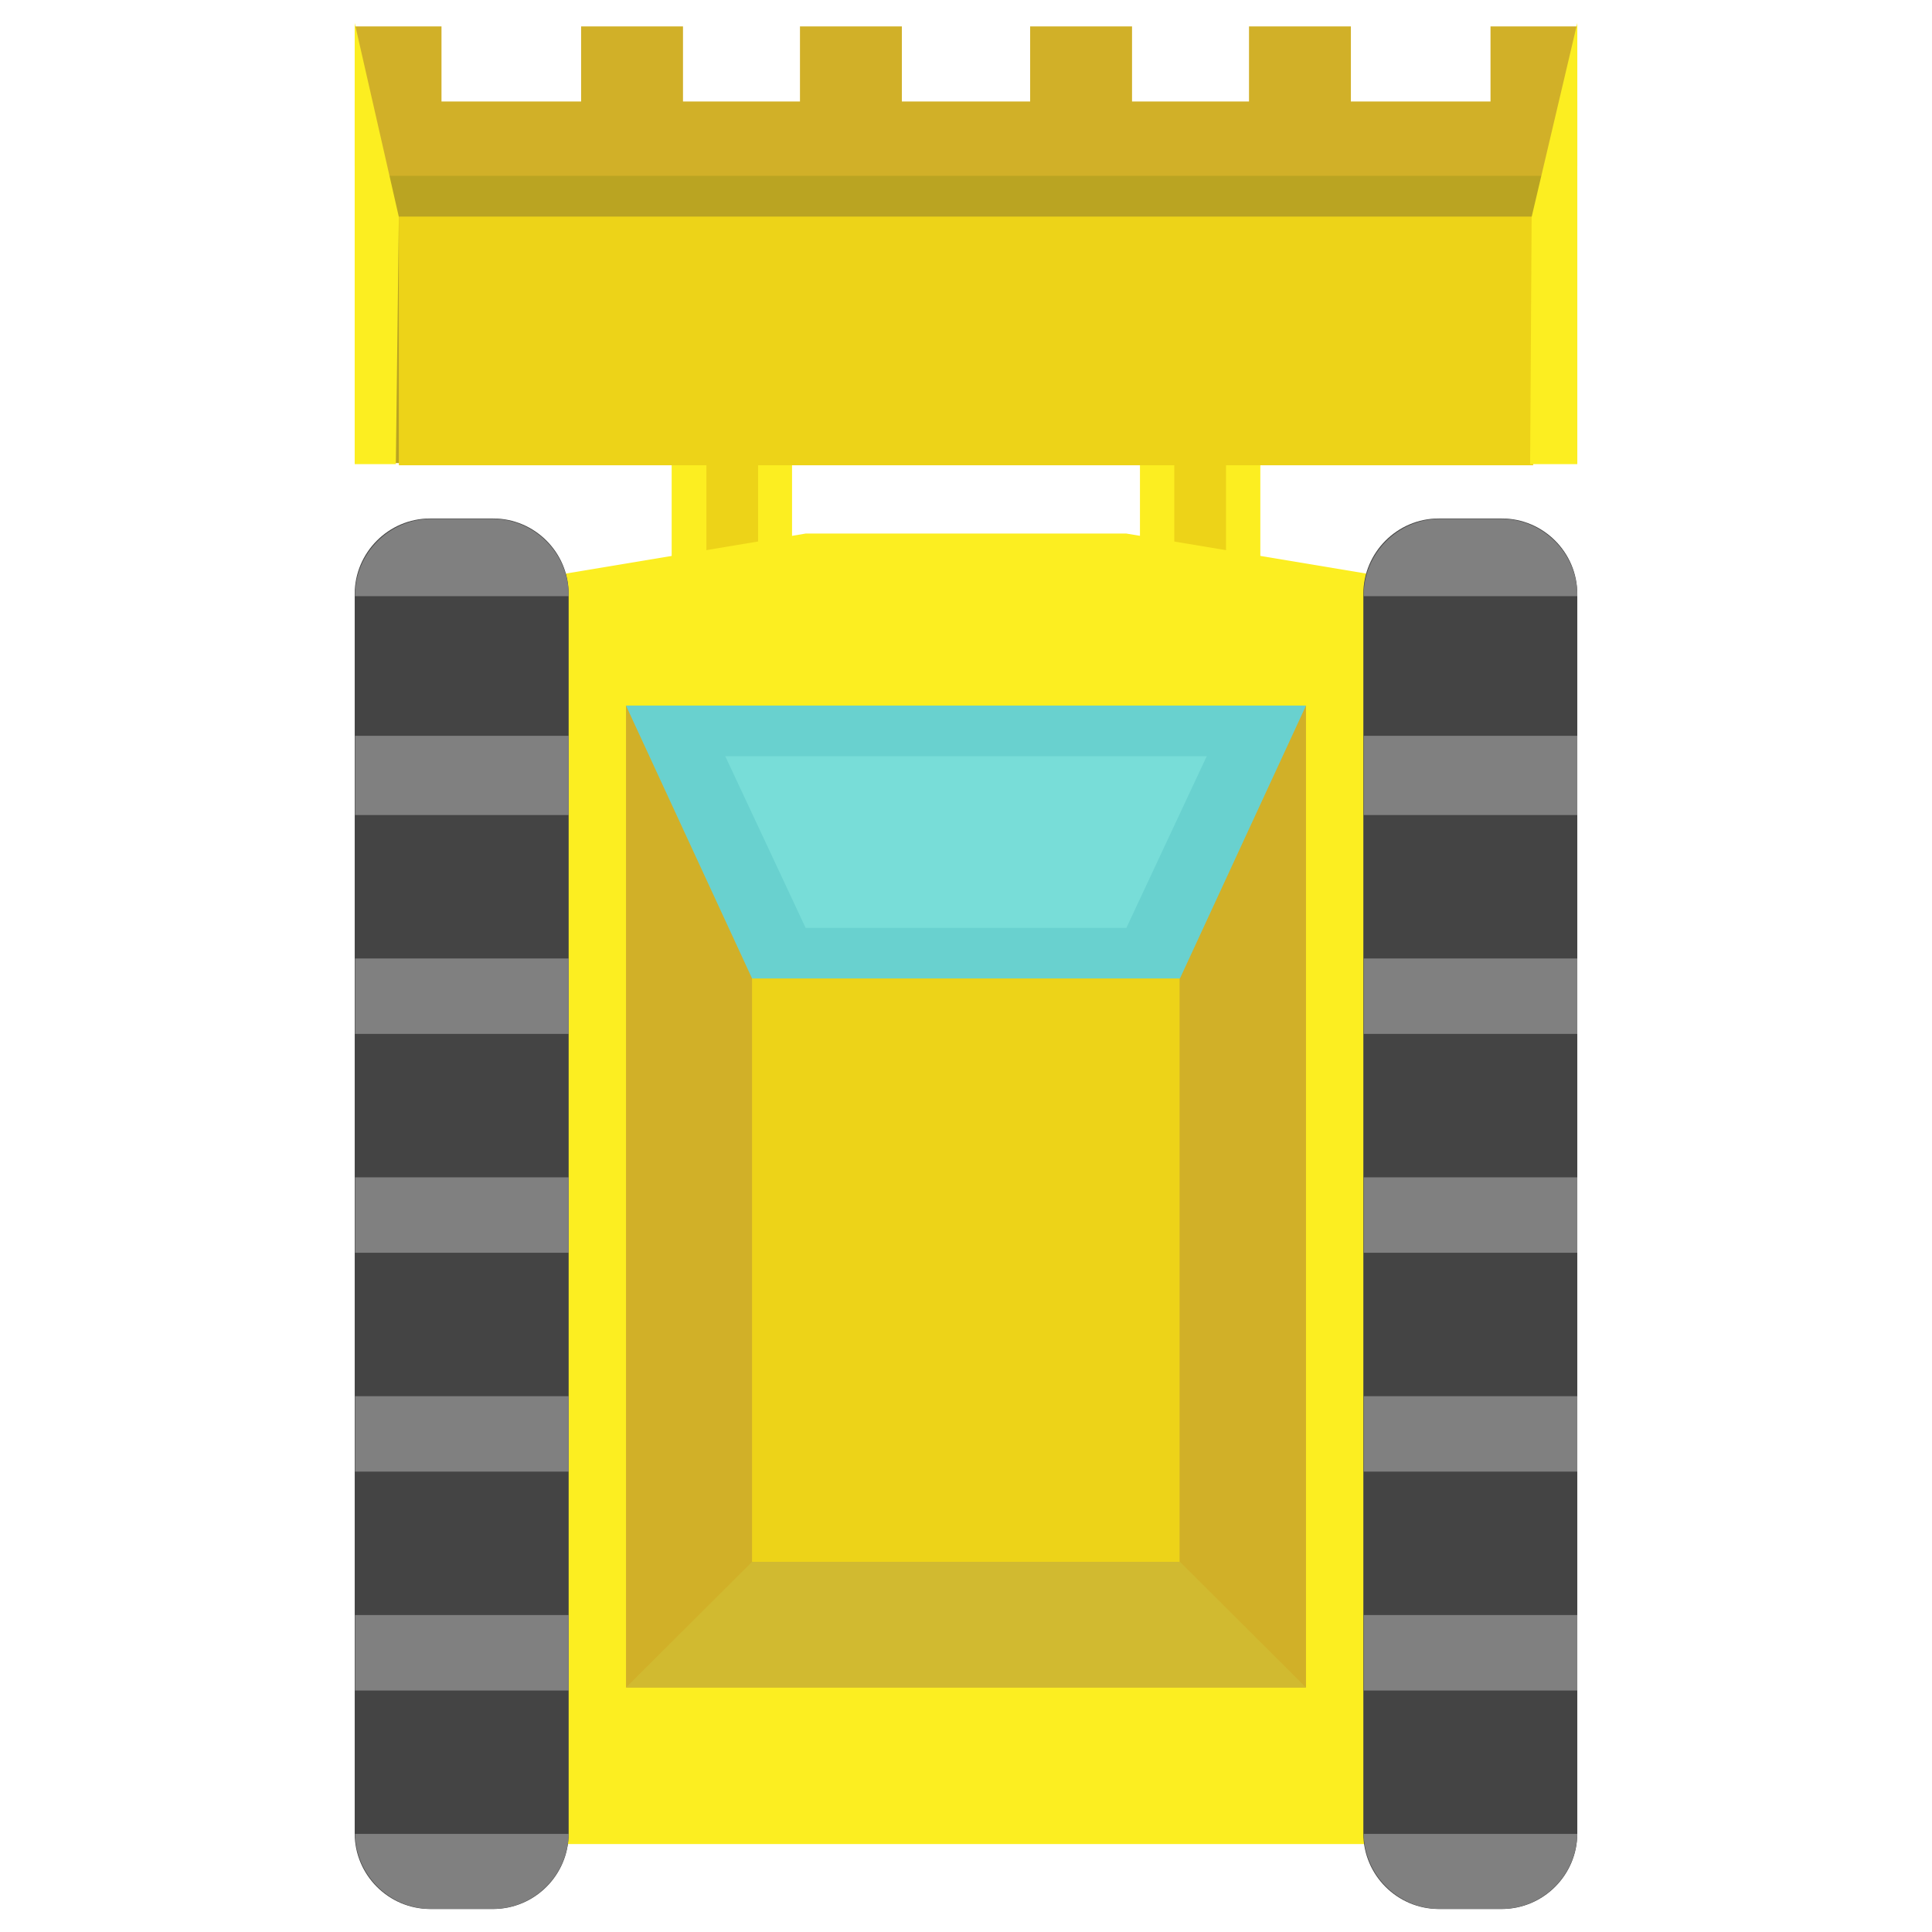 <?xml version="1.0" encoding="utf-8"?>
<!-- Generator: Adobe Illustrator 19.1.1, SVG Export Plug-In . SVG Version: 6.00 Build 0)  -->
<svg version="1.1" id="Layer_1" xmlns="http://www.w3.org/2000/svg" xmlns:xlink="http://www.w3.org/1999/xlink" x="0px" y="0px"
	 viewBox="0 0 512 512" style="enable-background:new 0 0 512 512;" xml:space="preserve">
<style type="text/css">
	.st0{fill:#15273F;}
	.st1{filter:url(#AI_GaussianBlur_7);}
	.st2{fill:none;stroke:#94FFFC;stroke-width:39;stroke-miterlimit:10;}
	.st3{fill:none;stroke:#00FFFF;stroke-width:39;stroke-miterlimit:10;}
	.st4{filter:url(#AI_Shadow_2);}
	.st5{fill:#556C77;}
	.st6{fill:none;stroke:#00FFFF;stroke-width:18;stroke-miterlimit:10;}
	.st7{fill:#FCEE21;}
	.st8{fill:#EDD318;}
	.st9{fill:#444444;}
	.st10{fill:#D1B028;}
	.st11{fill:#69D1CF;}
	.st12{fill:#D1BA30;}
	.st13{fill:#78DDD8;}
	.st14{fill:#BAA422;}
	.st15{clip-path:url(#SVGID_7_);}
	.st16{fill:#808080;}
	.st17{clip-path:url(#SVGID_9_);}
	.st18{fill:#D85339;}
	.st19{clip-path:url(#SVGID_11_);}
	.st20{fill:#F48176;}
	.st21{fill:#E86660;}
	.st22{fill:#E25656;}
	.st23{clip-path:url(#SVGID_12_);}
	.st24{clip-path:url(#SVGID_13_);}
	.st25{fill:none;stroke:#F48176;stroke-width:33;stroke-miterlimit:10;}
	.st26{clip-path:url(#SVGID_14_);}
	.st27{fill:#CE4242;}
	.st28{clip-path:url(#SVGID_15_);}
	.st29{fill:#BA453F;}
	.st30{fill:#C14C4C;}
	.st31{fill:none;stroke:#D85339;stroke-width:14;stroke-miterlimit:10;}
	.st32{fill:none;stroke:#D85339;stroke-width:13;stroke-miterlimit:10;}
	.st33{clip-path:url(#SVGID_16_);}
</style>
<g>
	<g>
		<rect x="178" y="97.1" class="st7" width="31.9" height="88.8"/>
		<rect x="187.2" y="110.7" class="st8" width="13.7" height="61.4"/>
	</g>
	<g>
		<rect x="302.1" y="97.1" class="st7" width="31.9" height="88.8"/>
		<rect x="311.2" y="110.7" class="st8" width="13.7" height="61.4"/>
	</g>
	<polygon class="st7" points="389.6,488.7 122.4,488.7 122.4,156.6 213.5,141.4 298.5,141.4 389.6,156.6 	"/>
	<g>
		<path class="st9" d="M150.7,485.9c0,11-9,20-20,20H114c-11,0-20-9-20-20V157.4c0-11,9-20,20-20h16.7c11,0,20,9,20,20V485.9z"/>
	</g>
	<g>
		<path class="st9" d="M418,485.9c0,11-9,20-20,20h-16.7c-11,0-20-9-20-20V157.4c0-11,9-20,20-20H398c11,0,20,9,20,20V485.9z"/>
	</g>
	<g>
		<rect x="165.9" y="187" class="st10" width="180.2" height="260.2"/>
		<g>
			<rect x="199.3" y="254.3" class="st8" width="113.3" height="159.6"/>
			<g>
				<polygon class="st11" points="312.7,259.3 199.3,259.3 165.9,187 346.1,187 				"/>
			</g>
		</g>
		<g>
			<polygon class="st12" points="199.3,413.9 312.7,413.9 346.1,447.2 165.9,447.2 			"/>
		</g>
		<g>
			<polygon class="st13" points="298.5,245.9 213.5,245.9 192.2,200.4 319.8,200.4 			"/>
		</g>
	</g>
	<g>
		<g>
			<rect x="94" y="7" class="st10" width="23" height="37"/>
			<rect x="154" y="7" class="st10" width="27" height="37"/>
			<rect x="212" y="7" class="st10" width="27" height="37"/>
			<rect x="273" y="7" class="st10" width="27" height="37"/>
			<rect x="331" y="7" class="st10" width="27" height="37"/>
			<rect x="395" y="7" class="st10" width="23" height="37"/>
		</g>
		<rect x="94" y="26.9" class="st10" width="324" height="95.8"/>
		<rect x="100.2" y="46.6" class="st14" width="311.5" height="76.1"/>
		<rect x="105.7" y="57.4" class="st8" width="300.6" height="65.9"/>
		<polygon class="st7" points="405.9,57.5 418,6.1 418,123 405.5,123 		"/>
		<polygon class="st7" points="94,6.1 94,123 104.9,123 105.7,57.5 		"/>
	</g>
	<g>
		<defs>
			<path id="SVGID_6_" d="M150.7,485.7c0,11.1-9.1,20.2-20.2,20.2h-16.2c-11.1,0-20.2-9.1-20.2-20.2v-328c0-11.1,9.1-20.2,20.2-20.2
				h16.2c11.1,0,20.2,9.1,20.2,20.2V485.7z"/>
		</defs>
		<clipPath id="SVGID_7_">
			<use xlink:href="#SVGID_6_"  style="overflow:visible;"/>
		</clipPath>
		<g class="st15">
			<rect x="85" y="137" class="st16" width="75" height="21"/>
			<rect x="85" y="195" class="st16" width="75" height="21"/>
			<rect x="85" y="254" class="st16" width="75" height="20"/>
			<rect x="85" y="312" class="st16" width="75" height="20"/>
			<rect x="85" y="370" class="st16" width="75" height="20"/>
			<rect x="85" y="428" class="st16" width="75" height="20"/>
			<rect x="85" y="486" class="st16" width="75" height="20"/>
		</g>
	</g>
	<g>
		<defs>
			<path id="SVGID_8_" d="M418,485.7c0,11.1-9.1,20.2-20.2,20.2h-16.2c-11.1,0-20.2-9.1-20.2-20.2v-328c0-11.1,9.1-20.2,20.2-20.2
				h16.2c11.1,0,20.2,9.1,20.2,20.2V485.7z"/>
		</defs>
		<clipPath id="SVGID_9_">
			<use xlink:href="#SVGID_8_"  style="overflow:visible;"/>
		</clipPath>
		<g class="st17">
			<rect x="352" y="137" class="st16" width="75" height="21"/>
			<rect x="352" y="195" class="st16" width="75" height="21"/>
			<rect x="352" y="254" class="st16" width="75" height="20"/>
			<rect x="352" y="312" class="st16" width="75" height="20"/>
			<rect x="352" y="370" class="st16" width="75" height="20"/>
			<rect x="352" y="428" class="st16" width="75" height="20"/>
			<rect x="352" y="486" class="st16" width="75" height="20"/>
		</g>
	</g>
</g>
</svg>
